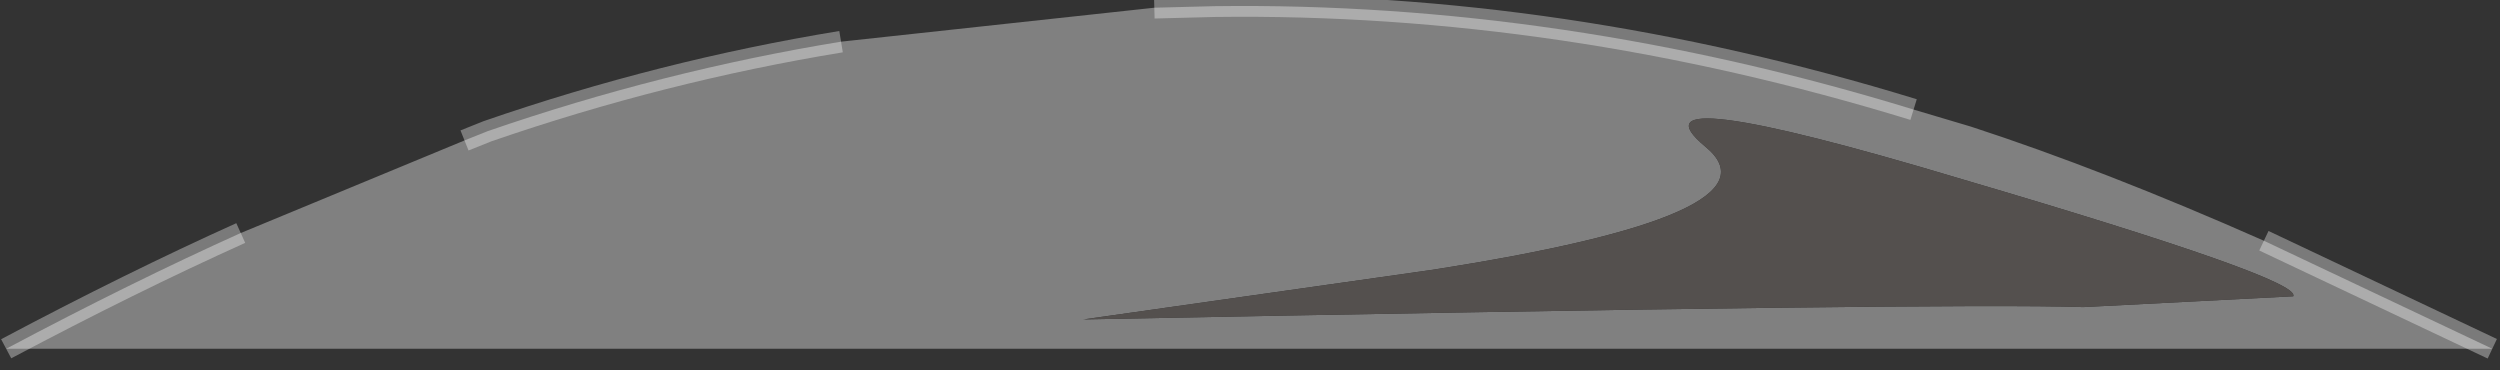 <?xml version="1.0" encoding="utf-8"?>
<svg version="1.1" id="Layer_1"
xmlns="http://www.w3.org/2000/svg"
xmlns:xlink="http://www.w3.org/1999/xlink"
width="81px" height="12px"
xml:space="preserve">
<rect width="100%" height="100%" fill="#333333" stroke="none"/>
<g id="PathID_2485" transform="matrix(1, 0, 0, 1, 0.2, 0.2)">
<path style="fill:#808080;fill-opacity:1" d="M63.35 5.6Q52.35 2.3 55.05 4.55Q57.75 6.75 46.15 8.55L34.9 10.15Q62.95 9.6 67.3 9.75L74.1 9.4Q74.4 8.85 63.35 5.6M61.8 3.35L63.65 3.9Q67.95 5.3 73.15 7.6L80.55 11.1L0 11.1Q4.05 8.95 7.6 7.35L14.85 4.35L15.6 4.05Q21.25 2.1 27.05 1.15L37.2 0.05L39.15 0Q50.4 -0.15 61.8 3.35" />
<path style="fill:#54504E;fill-opacity:1" d="M74.1 9.4L67.3 9.75Q62.95 9.6 34.9 10.15L46.15 8.55Q57.75 6.75 55.05 4.55Q52.35 2.3 63.35 5.6Q74.4 8.85 74.1 9.4" />
<path style="fill:none;stroke-width:0.7;stroke-linecap:butt;stroke-linejoin:miter;stroke-miterlimit:3;stroke:#FFFFFF;stroke-opacity:0.349" d="M73.15 7.6L80.55 11.1" />
<path style="fill:none;stroke-width:0.7;stroke-linecap:butt;stroke-linejoin:miter;stroke-miterlimit:3;stroke:#FFFFFF;stroke-opacity:0.349" d="M0 11.1Q4.05 8.95 7.6 7.35" />
<path style="fill:none;stroke-width:0.7;stroke-linecap:butt;stroke-linejoin:miter;stroke-miterlimit:3;stroke:#FFFFFF;stroke-opacity:0.349" d="M14.85 4.35L15.6 4.05Q21.25 2.1 27.05 1.15" />
<path style="fill:none;stroke-width:0.7;stroke-linecap:butt;stroke-linejoin:miter;stroke-miterlimit:3;stroke:#FFFFFF;stroke-opacity:0.349" d="M37.2 0.05L39.15 0Q50.4 -0.15 61.8 3.35" />
</g>
</svg>
